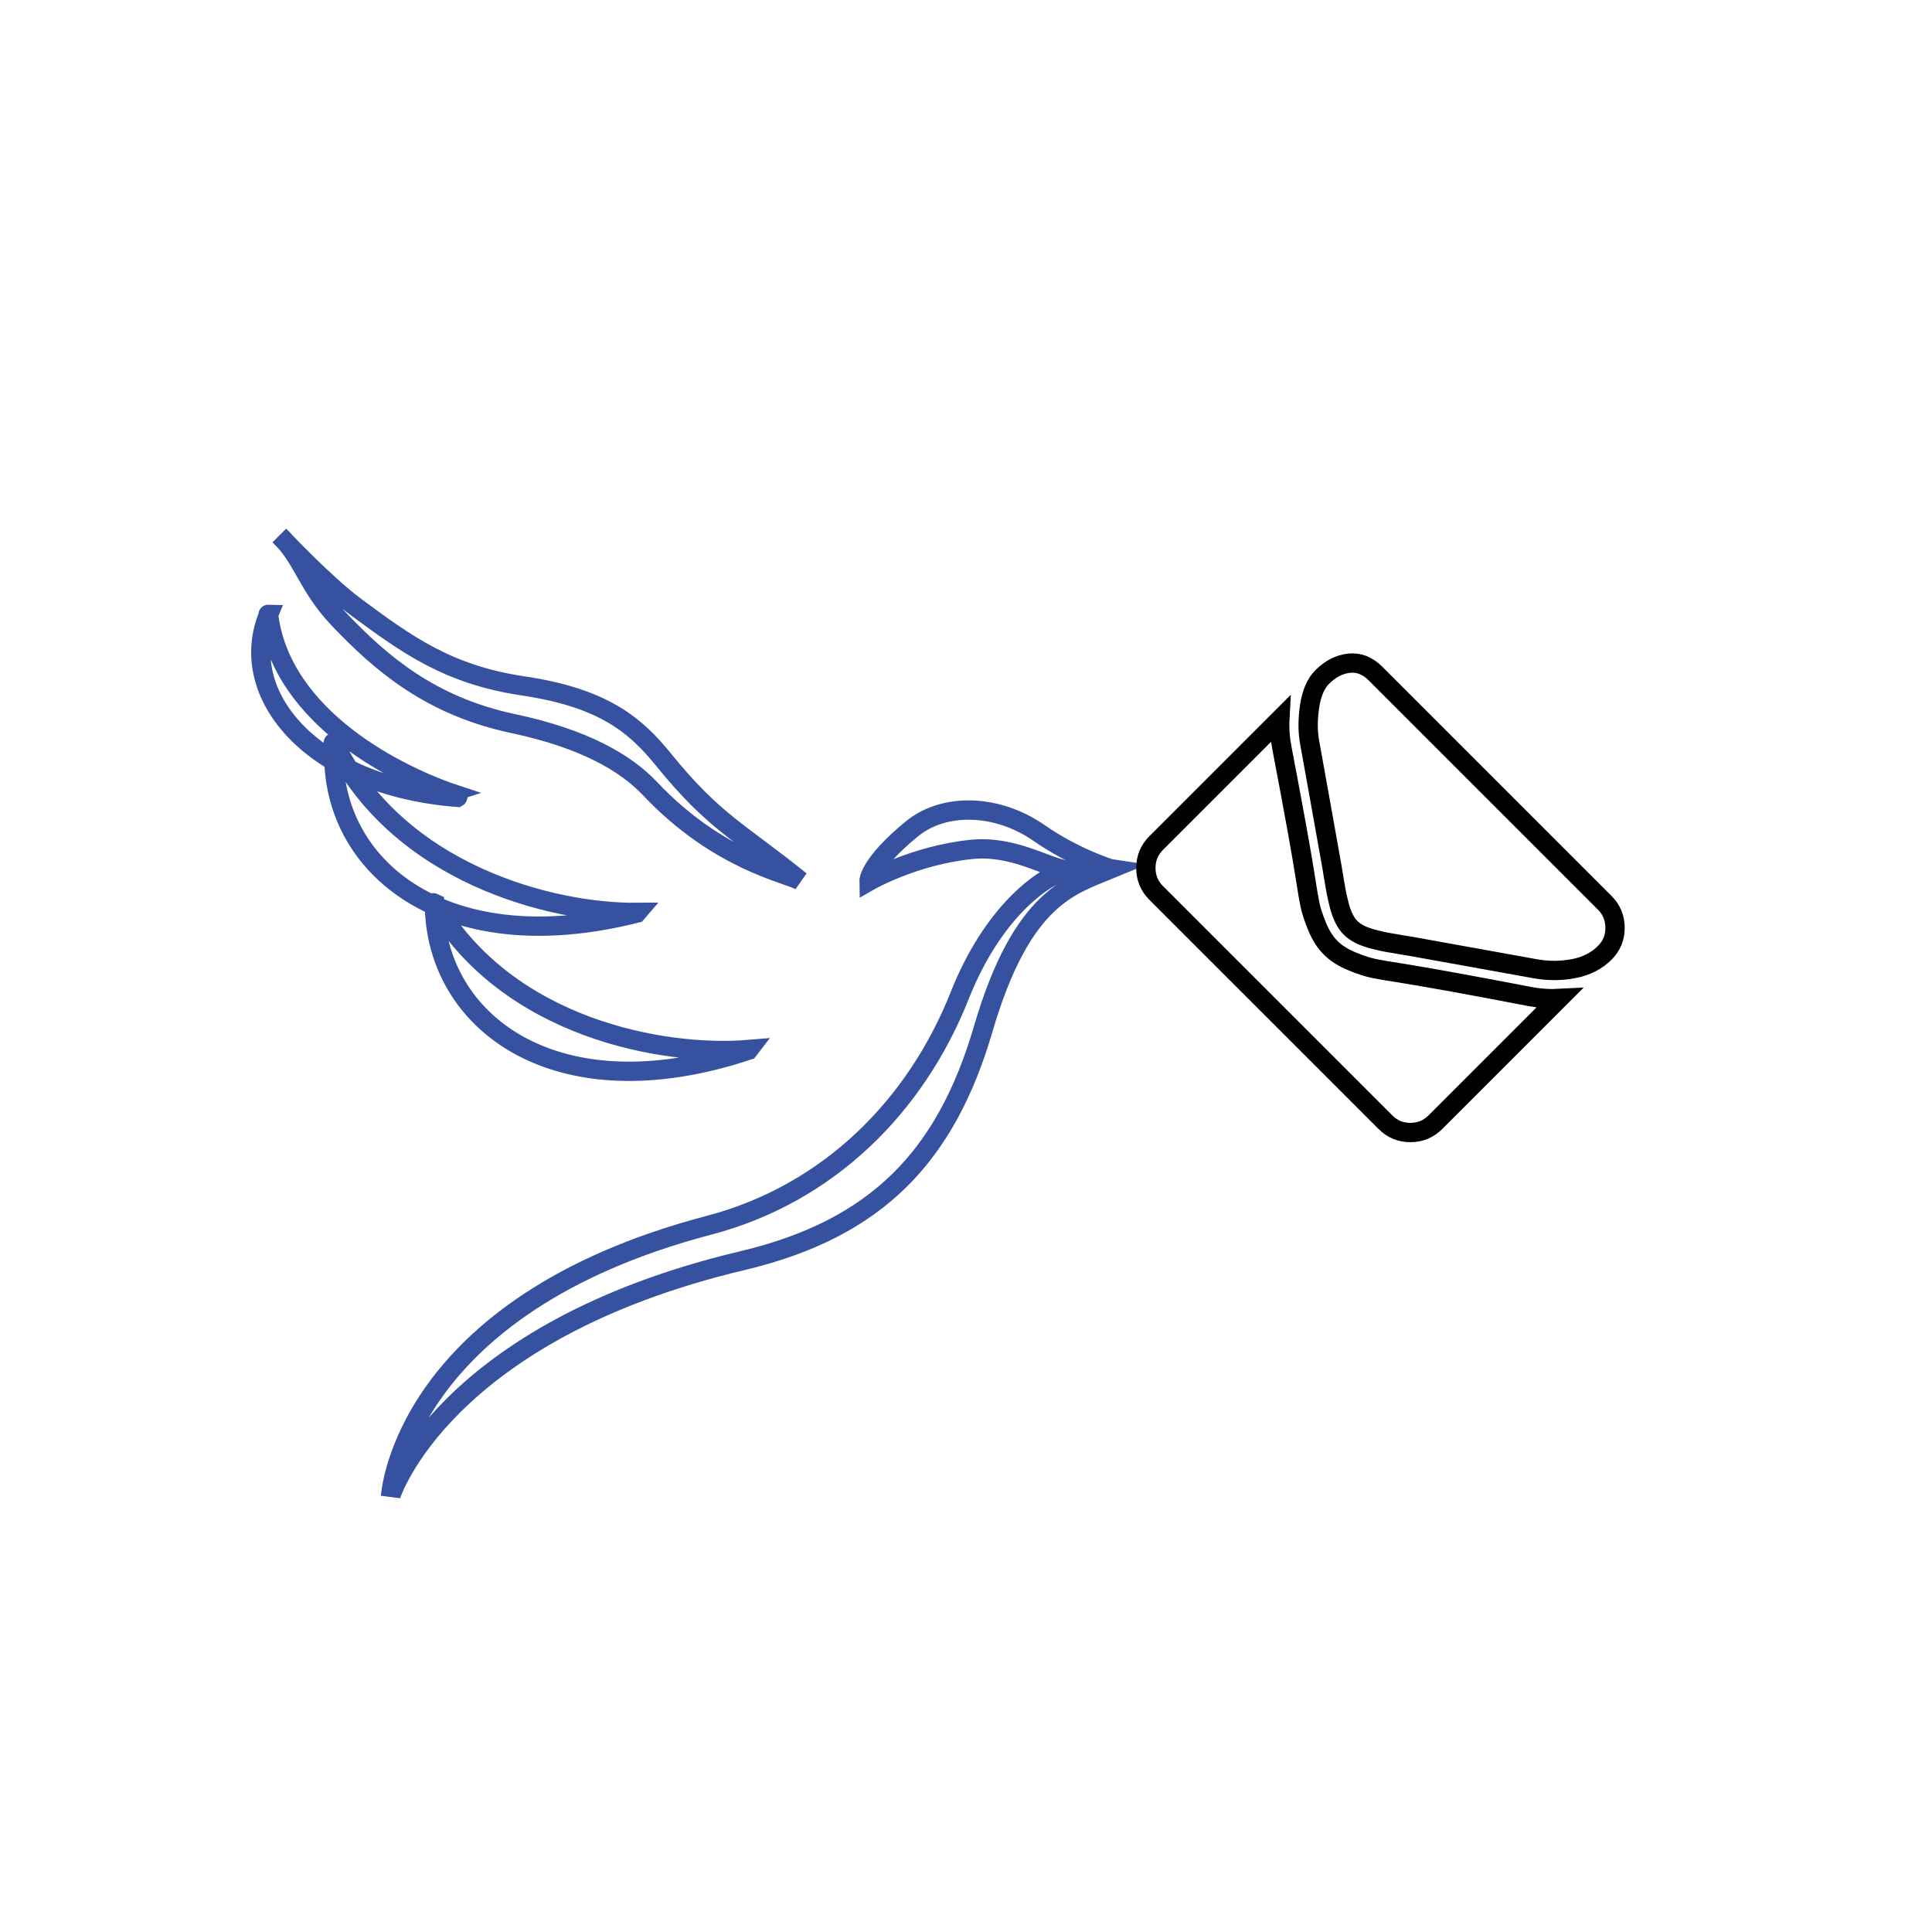 <?xml version="1.0" encoding="utf-8"?>
<!-- Generator: Adobe Illustrator 16.0.3, SVG Export Plug-In . SVG Version: 6.00 Build 0)  -->
<!DOCTYPE svg PUBLIC "-//W3C//DTD SVG 1.1//EN" "http://www.w3.org/Graphics/SVG/1.1/DTD/svg11.dtd">
<svg version="1.1" id="Layer_1" xmlns="http://www.w3.org/2000/svg" xmlns:xlink="http://www.w3.org/1999/xlink" x="0px" y="0px"
	 width="200px" height="200px" viewBox="0 0 200 200" enable-background="new 0 0 200 200" xml:space="preserve">
<path fill="none" stroke="#3751A1" stroke-width="2" stroke-miterlimit="10" d="M101.779,106.527
	c-3.857,13.178-11.016,20.677-24.924,23.976c-30.973,7.343-36.389,24.235-36.422,24.396c0,0,1.14-19.698,32.972-28.064
	c12.399-3.258,21.419-12.37,25.932-23.749c3.437-8.669,8.589-12.33,11.075-13.009c-2.168-0.315-5.539-2.597-9.887-2.143
	c-5.941,0.619-10.569,3.291-10.569,3.291s-0.044-1.728,4.416-5.4c3.341-2.753,8.845-2.621,13.204,0.415
	c3.695,2.572,7.418,3.707,7.433,3.709C110.895,91.651,105.8,92.795,101.779,106.527z M68.679,78.63
	c-2.862-3.524-6.147-6.38-14.504-7.621c-7.793-1.158-12.05-4.268-17.372-8.204c-3.215-2.379-7.864-7.349-7.864-7.349
	c2.422,2.275,2.883,5.218,6.129,8.628c4.444,4.668,9.548,9.016,18.071,10.825c7.301,1.551,11.609,4.035,14.163,6.74
	c7.114,7.53,14.279,8.768,15.566,9.54C76.424,86,73.914,85.079,68.679,78.63z M44.971,93.51
	c0.013,12.242,12.509,21.886,32.516,15.204c0.061-0.073,0,0,0.054-0.071C68.629,109.387,52.522,106.434,44.971,93.51
	C44.701,93.384,44.971,93.51,44.971,93.51z M34.611,76.957c-0.894,12.208,10.856,22.751,31.302,17.567c0.064-0.072,0,0,0.059-0.069
	C57.03,94.54,41.186,90.4,34.611,76.957C34.351,76.809,34.611,76.957,34.611,76.957z M27.809,63.587
	c-3.476,8.263,4.478,17.792,19.559,18.955c0.061-0.035-0.003-0.157,0.053-0.191c-6.114-1.998-18.222-7.973-19.608-18.606
	C27.669,63.582,27.809,63.587,27.809,63.587z"/>
<g enable-background="new    ">
	<path fill="none" stroke="#000000" stroke-width="2" stroke-miterlimit="10" d="M161.389,103.369l-12.805,12.805
		c-0.709,0.709-1.57,1.064-2.58,1.064c-1.011,0-1.871-0.355-2.58-1.064l-23.74-23.74c-0.709-0.709-1.063-1.569-1.064-2.58
		c0-1.011,0.355-1.871,1.064-2.58l12.805-12.805c-0.053,1,0.021,2.01,0.227,3.032c1.247,6.536,2.064,11.063,2.451,13.578
		c0.161,1.064,0.307,1.914,0.436,2.549c0.129,0.634,0.378,1.4,0.75,2.298c0.37,0.898,0.83,1.621,1.379,2.169l0.016,0.017
		l0.017,0.016c0.548,0.549,1.271,1.009,2.169,1.379c0.896,0.371,1.663,0.621,2.298,0.75s1.483,0.273,2.548,0.435
		c3.15,0.506,7.682,1.328,13.596,2.469C159.404,103.354,160.41,103.422,161.389,103.369z M166.13,98.628
		c-0.849,0.849-1.925,1.396-3.226,1.644c-1.301,0.248-2.617,0.253-3.951,0.017c-6.848-1.235-11.111-2.005-12.789-2.306
		c-0.182-0.033-0.575-0.097-1.177-0.194c-0.602-0.097-1.097-0.183-1.483-0.257c-0.388-0.076-0.842-0.181-1.363-0.314
		c-0.521-0.135-0.975-0.299-1.363-0.492c-0.387-0.193-0.703-0.414-0.951-0.662l-0.016-0.016l-0.016-0.016
		c-0.248-0.248-0.469-0.564-0.662-0.951c-0.193-0.389-0.357-0.843-0.492-1.363c-0.134-0.521-0.238-0.977-0.314-1.363
		c-0.074-0.387-0.16-0.883-0.257-1.483c-0.099-0.603-0.162-0.995-0.194-1.177c-0.29-1.667-0.718-4.057-1.281-7.169
		c-0.564-3.112-0.901-4.981-1.009-5.604c-0.215-1.118-0.224-2.367-0.024-3.75c0.199-1.381,0.638-2.411,1.314-3.088
		c0.839-0.839,1.761-1.314,2.766-1.428c1.006-0.113,1.922,0.245,2.75,1.073l23.739,23.739c0.698,0.699,1.052,1.557,1.058,2.572
		C167.191,97.055,166.84,97.918,166.13,98.628z"/>
</g>
</svg>
